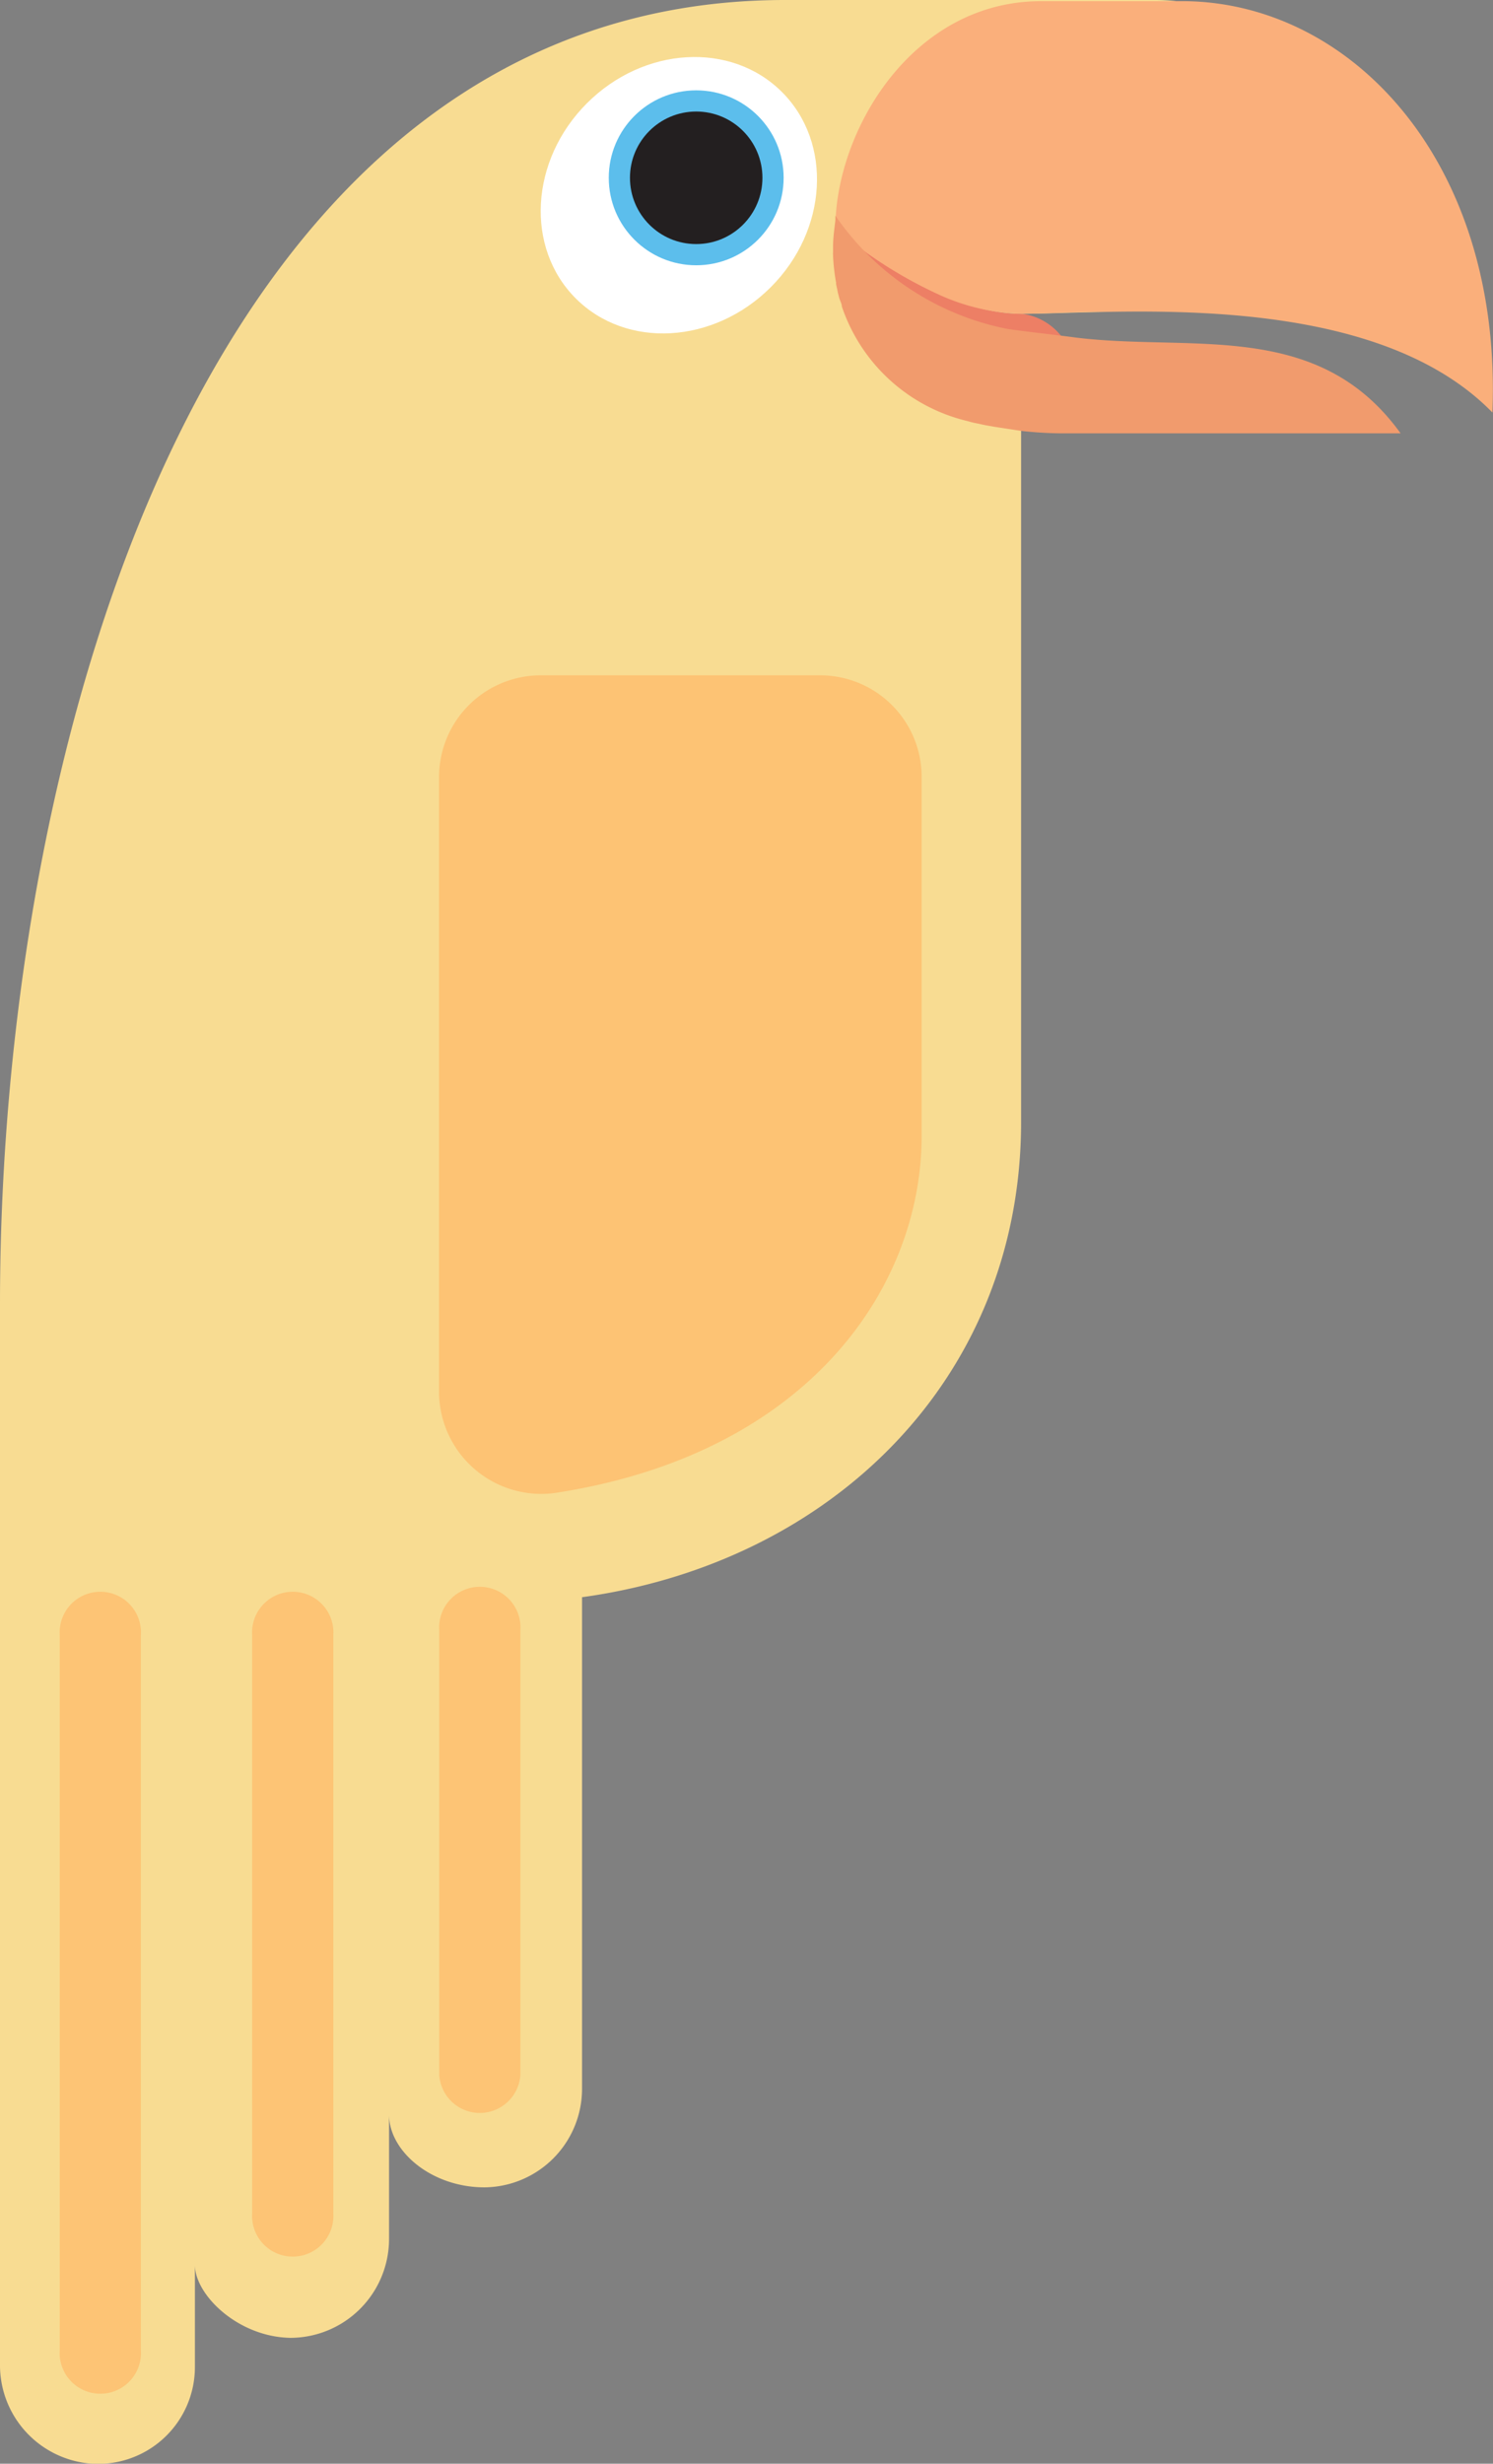 <svg xmlns="http://www.w3.org/2000/svg" viewBox="0 0 78.21 129"><rect x="0" y="0" width="78.21" height="129" fill="#808080" stroke="none"/><defs><style>.cls-1{fill:#ed7f65;}.cls-2{fill:#f8dc92;}.cls-3{fill:#fff;}.cls-4{fill:#5cbeec;}.cls-5{fill:#231f20;}.cls-6{fill:#fdc374;}.cls-7{fill:#fdc475;}.cls-8{fill:#faaf7b;}.cls-9{fill:#f19b6d;}</style></defs><title>Bird (Mouth Open)</title><g id="Layer_2" data-name="Layer 2"><g id="Layer_2-2" data-name="Layer 2"><path class="cls-1" d="M55.64,17.66a3.74,3.74,0,0,1,.38.58c-.4,0-2.34-.28-3.27-.41-4.53-.67-8.76-5.61-9-5.92.31.27,5.22,4.52,9.8,4.52h0A3.14,3.14,0,0,1,55.64,17.66Z"/><path class="cls-2" d="M53.53,16.43c-4.58,0-9.49-4.25-9.8-4.52.26.31,4.49,5.25,9,5.92.93.13,2.19.27,3.64.45-1.65,2-2.88,3.32-2.88,3.32s0,.69,0,1.57c0,1.28,0,3,0,3.56v32c0,13.51-10,23.11-23,24.9v25.74a5.16,5.16,0,0,1-5.11,5.16c-2.78,0-5-1.89-5-3.81v6.49a5.18,5.18,0,0,1-5.17,5.2c-2.76-.05-5-2.26-5-3.82v5.35A5.07,5.07,0,0,1,4.83,129,5.17,5.17,0,0,1,0,123.79V68.27C0,38.64,10.93,0,41.13,0H60.47C69.38,0,63,9.94,58,16.33,56.17,16.36,54.63,16.43,53.53,16.43Z"/><ellipse class="cls-3" cx="35.56" cy="10.22" rx="7.64" ry="6.81" transform="translate(3.19 28.14) rotate(-45)"/><circle class="cls-4" cx="36.47" cy="9.31" r="4.58"/><circle class="cls-5" cx="36.47" cy="9.31" r="3.47"/><path class="cls-6" d="M48.28,59.47c0,7.87-5.84,16.55-18.94,18.66A5.36,5.36,0,0,1,23,73V40.61a5.33,5.33,0,0,1,5.4-5.25H42.89a5.32,5.32,0,0,1,5.39,5.25Z"/><path class="cls-7" d="M7.38,85.62v37.44a2.13,2.13,0,1,1-4.25,0V85.62a2.13,2.13,0,1,1,4.25,0Z"/><path class="cls-7" d="M17.46,85.62v30.26a2.13,2.13,0,1,1-4.25,0V85.62a2.13,2.13,0,1,1,4.25,0Z"/><path class="cls-7" d="M27.26,85.36v23.29a2.13,2.13,0,0,1-4.25,0V85.36a2.13,2.13,0,1,1,4.25,0Z"/><path class="cls-8" d="M78.18,21.6C73.25,16.54,64.12,16.22,58,16.33c-1.8,0-3.34.1-4.44.1a11,11,0,0,1-4.37-1,23.36,23.36,0,0,1-5.43-3.47h0c0-5.08,4-11.9,10.79-11.9h7.26C70.68,0,78.7,8.38,78.18,21.6Z"/><path class="cls-9" d="M73.37,22.69H55.83a19.91,19.91,0,0,1-2.35-.13l-1.43-.22h0l-.45-.08-.42-.09a4.37,4.37,0,0,1-.49-.12,9.19,9.19,0,0,1-6.59-6c0-.15-.1-.3-.14-.46s-.06-.22-.08-.33-.06-.26-.08-.39a.13.13,0,0,1,0-.06,10.33,10.33,0,0,1-.16-1.4v-.05a.75.75,0,0,1,0-.15c0-.1,0-.21,0-.32,0-.49.09-1.06.12-1.36l0-.24a14.28,14.28,0,0,0,9,5.93c.93.14,2.19.27,3.64.46C62.47,18.42,69.06,16.71,73.37,22.69Z"/></g></g></svg>